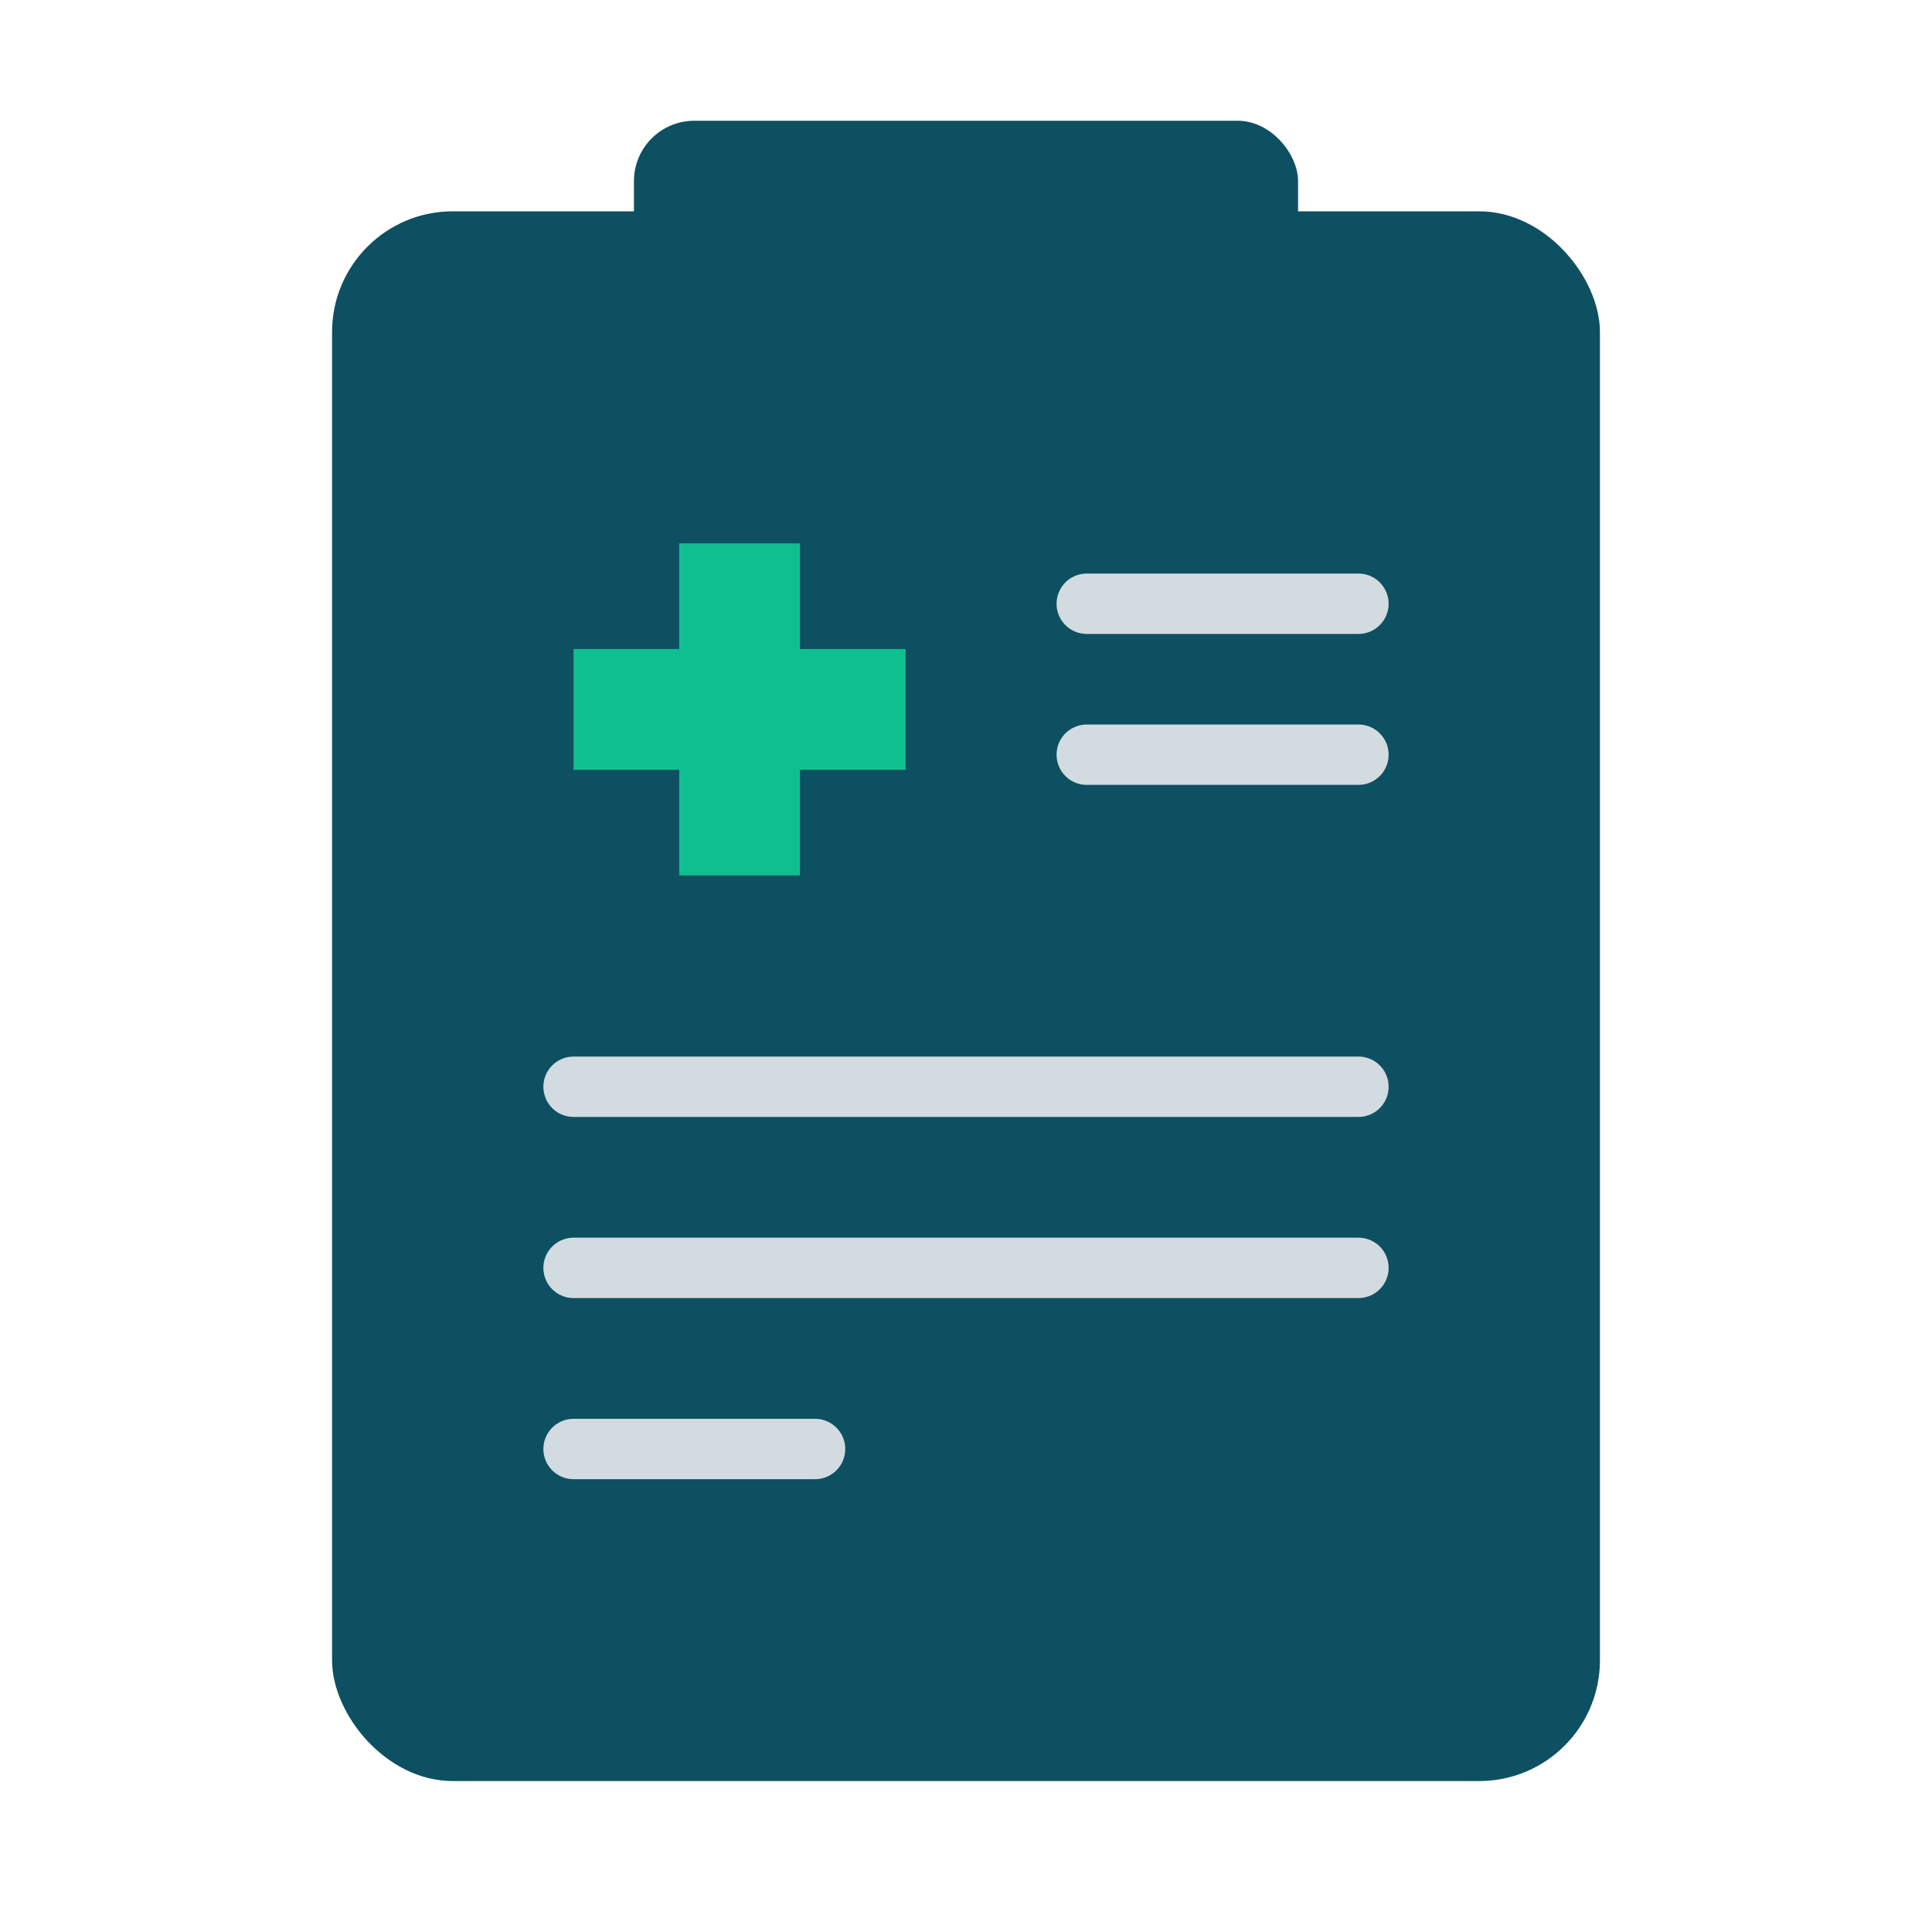 <svg width="64" height="64" viewBox="0 0 64 64" fill="none" xmlns="http://www.w3.org/2000/svg">
<rect x="11" y="7" width="42" height="52" rx="4" fill="#0D5061"/>
<path d="M36 20H45" stroke="#D2DBE0" stroke-width="2" stroke-linecap="round"/>
<path d="M36 25H45" stroke="#D2DBE0" stroke-width="2" stroke-linecap="round"/>
<path d="M19 36H45" stroke="#D2DBE0" stroke-width="2" stroke-linecap="round"/>
<path d="M19 42H45" stroke="#D2DBE0" stroke-width="2" stroke-linecap="round"/>
<path d="M19 48H27" stroke="#D2DBE0" stroke-width="2" stroke-linecap="round"/>
<path d="M22.5 18V21.5H19V25.5H22.5V29H26.5V25.5H30V21.5H26.5V18H22.5Z" fill="#10BF8F"/>
<rect x="21" y="4" width="22" height="6" rx="2" fill="#0D5061"/>
</svg>
